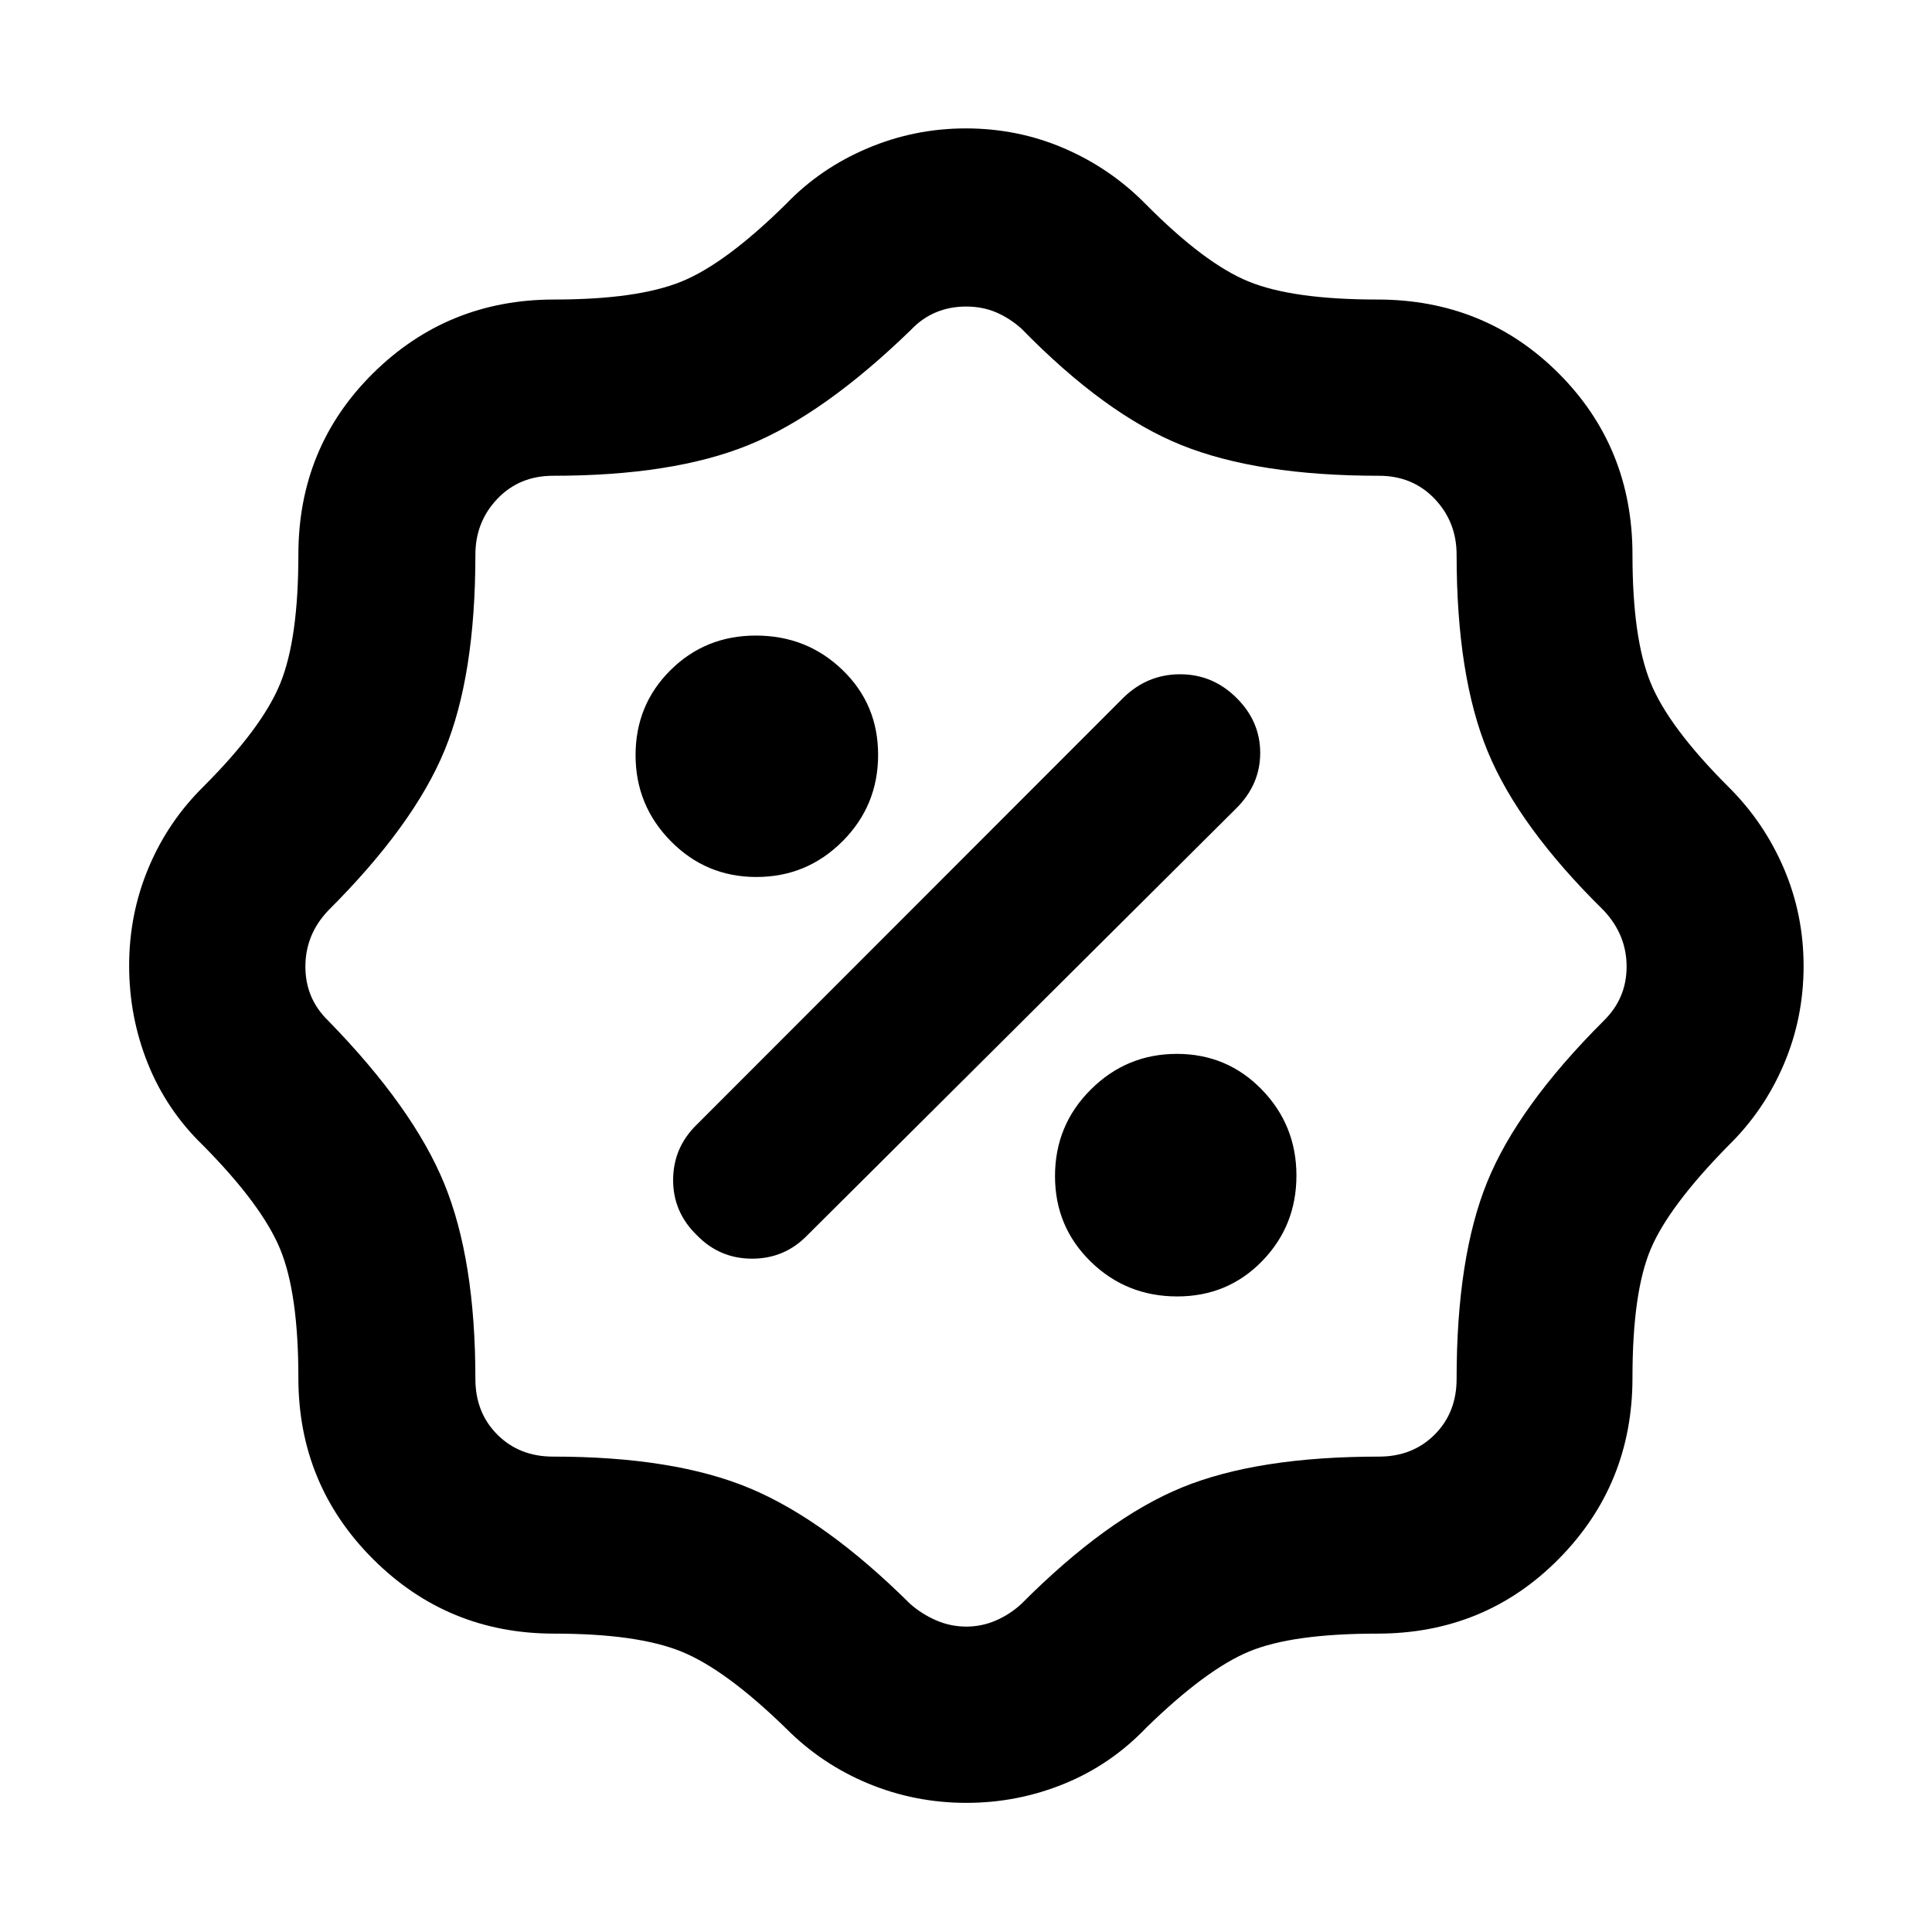 <svg xmlns="http://www.w3.org/2000/svg" height="40" viewBox="0 -960 960 960" width="40"><path d="M480.2-64.17q-25.61 0-48.76-9.6t-40.73-27.27q-30.06-29.31-52.02-38.26-21.97-8.96-63.33-8.96-52.96 0-90.03-37.07t-37.07-90.03q0-41.86-8.98-63.79-8.98-21.92-38.24-51.56-18.23-17.58-27.55-40.76-9.32-23.17-9.32-48.74t9.6-48.51q9.59-22.93 27.27-40.38 29.31-29.31 38.26-51.41 8.96-22.1 8.96-63.84 0-53.45 37.07-90.14 37.07-36.68 90.03-36.68 41.36 0 63.33-8.96 21.96-8.96 52.02-38.64 16.99-17.66 40.34-27.55 23.35-9.88 48.83-9.88 25.85 0 48.81 9.87 22.95 9.88 40.41 27.56 29.46 29.77 51.39 38.68 21.93 8.92 63.86 8.92 53.45 0 90.14 36.68 36.68 36.69 36.68 90.14 0 41.36 8.96 63.47 8.96 22.1 38.64 51.78 17.68 17.47 27.56 40.46 9.87 22.98 9.87 48.7 0 25.72-9.82 48.79t-27.61 40.44q-29.63 30.14-38.61 51.56-8.99 21.43-8.99 63.79 0 52.96-36.68 90.03-36.69 37.07-90.14 37.07-42.21 0-63.61 8.86-21.39 8.86-51.07 37.79-17.7 18.53-40.92 27.98-23.22 9.46-48.55 9.46Zm-.07-87.58q7.75 0 14.82-3.08 7.06-3.08 12.64-8.29 42.35-42.49 79.79-57.79 37.43-15.31 97.82-15.31 16.73 0 27.66-10.92 10.92-10.93 10.92-27.66 0-60.53 15.25-97.99 15.25-37.46 57.85-79.99 11.37-11.13 11.37-26.92 0-15.8-11.37-27.89-42.15-41.48-57.62-78.94-15.48-37.45-15.48-97.82 0-16.33-10.92-27.79-10.93-11.45-27.66-11.45-60.34 0-98.2-15.26-37.86-15.25-79.45-57.85-5.83-5.2-12.56-8.09-6.74-2.89-14.95-2.89-8.07 0-14.94 2.87-6.87 2.86-12.32 8.59-43.35 42.12-80.86 57.37-37.51 15.26-97.12 15.26-16.73 0-27.66 11.45-10.92 11.46-10.92 27.79 0 60.09-15.34 97.26-15.34 37.18-57.76 79.5-11.37 11.95-11.37 27.89 0 15.93 11.37 26.92 42.21 43.26 57.66 81 15.44 37.75 15.44 96.98 0 16.73 10.92 27.66 10.93 10.92 27.66 10.92 60.27 0 97.88 15.78 37.61 15.77 79.54 57.37 5.87 5.16 13.01 8.24 7.15 3.08 14.9 3.08Zm104.83-164.06q25.07 0 42.15-17.52t17.08-42.54q0-25.03-17.23-42.75-17.22-17.71-42.19-17.71t-42.75 17.71q-17.79 17.71-17.79 43.02 0 25.15 17.72 42.47 17.71 17.32 43.01 17.32Zm-238.72-30.45q11.3 11.69 27.49 11.69 16.19 0 27.49-11.69L614.3-558.35q11.89-11.82 11.89-27.52t-11.8-27.39q-11.8-11.7-27.99-11.7-16.19 0-28.05 11.51L346.26-401.22q-11.69 11.32-11.79 27.39-.09 16.06 11.77 27.57Zm29.63-177.97q25.03 0 42.75-17.72 17.71-17.71 17.71-43.01 0-25.07-17.71-42.15t-43.02-17.08q-25.15 0-42.47 17.23-17.32 17.22-17.32 42.19t17.52 42.75q17.52 17.79 42.54 17.79ZM480-480Z"/></svg>